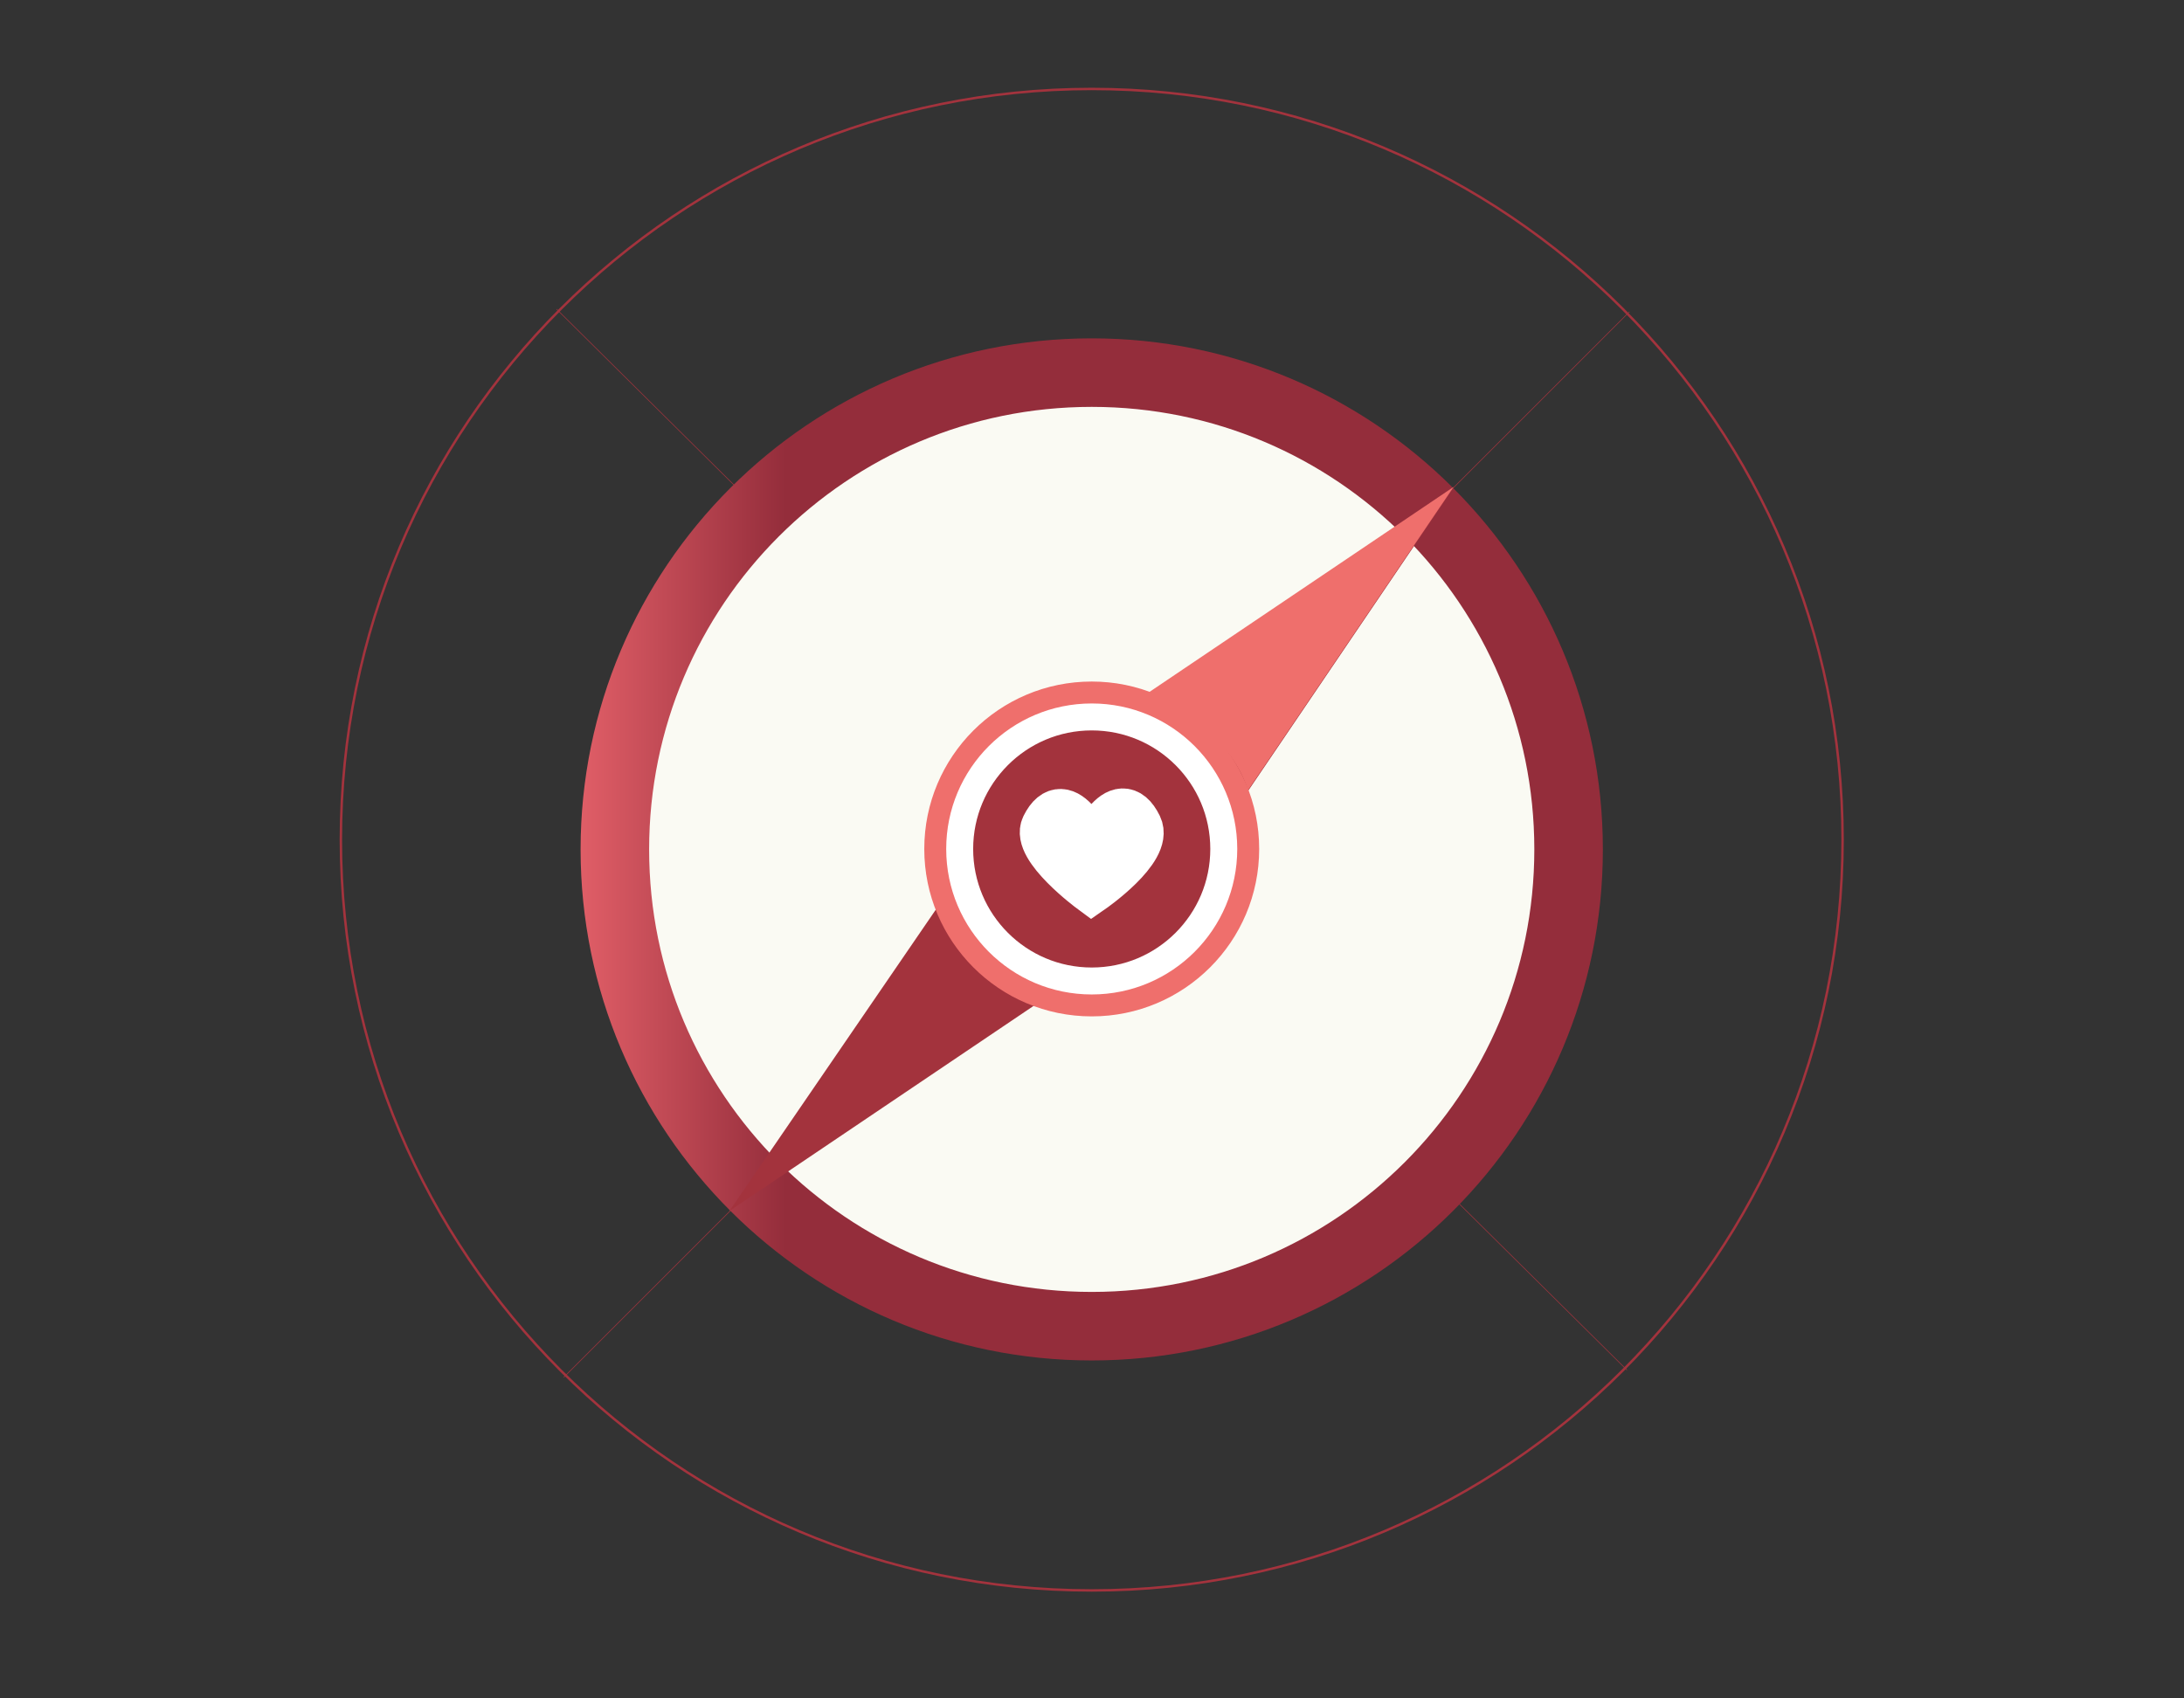 <?xml version="1.0" encoding="UTF-8"?>
<svg width="1200" height="933.33" version="1.1" viewBox="0 0 1200 933.33" xml:space="preserve" xmlns="http://www.w3.org/2000/svg" xmlns:cc="http://creativecommons.org/ns#" xmlns:dc="http://purl.org/dc/elements/1.1/" xmlns:rdf="http://www.w3.org/1999/02/22-rdf-syntax-ns#"><rect x="0" y="0" width="1200" height="933.33" fill="#333333" stroke="none"/><defs><clipPath id="clipPath1118"><path d="m0 0h900v700h-900z"/></clipPath><linearGradient id="linearGradient1132" x2="1" gradientTransform="matrix(421.37 0 0 421.37 -210.68 714.12)" gradientUnits="userSpaceOnUse"><stop stop-color="#e05e67" offset="0"/><stop stop-color="#942d3b" offset=".201"/><stop stop-color="#942d3b" offset="1"/></linearGradient><clipPath id="clipPath1150"><path d="m0 0h900v700h-900z"/></clipPath></defs><g transform="matrix(1.333 0 0 -1.333 0 933.33)"><g transform="translate(229.4 572.74)"><path d="m0 0 441.2-437.37" fill="none" stroke="#a3333d" stroke-width=".25"/></g><g transform="translate(232.35 132.35)"><path d="m0 0 439.29 439.29" fill="none" stroke="#a3333d" stroke-width=".25"/></g><g clip-path="url(#clipPath1118)"><g transform="translate(450 153.44)"><path d="m0 0c108.56 0 196.56 88.003 196.56 196.56 0 108.56-88.003 196.56-196.56 196.56s-196.56-88.003-196.56-196.56c0-108.56 88.003-196.56 196.56-196.56" fill="#fafaf3"/></g><g transform="translate(450 153.44)"><path d="m0 0c108.56 0 196.56 88.003 196.56 196.56 0 108.56-88.003 196.56-196.56 196.56s-196.56-88.003-196.56-196.56c0-108.56 88.003-196.56 196.56-196.56z" fill="none" stroke="url(#linearGradient1132)" stroke-width="28.25"/></g><g transform="translate(450,44.5)"><path d="m0 0c170.93 0 309.5 138.57 309.5 309.5s-138.57 309.5-309.5 309.5-309.5-138.57-309.5-309.5 138.57-309.5 309.5-309.5z" fill="none" stroke="#a3333d"/></g></g><g transform="translate(421.75 377.76)"><path d="M 0,0 -121.11,-176.845 56.5,-57.065 177.61,121.675 0,0.565" fill="#a3333d"/></g><g clip-path="url(#clipPath1150)"><g transform="translate(508.76 350.18)"><path d="m0 0c0 32.452-26.308 58.76-58.76 58.76s-58.76-26.308-58.76-58.76 26.308-58.76 58.76-58.76 58.76 26.308 58.76 58.76m-58.853-16.689s-23.411 17.289-19.168 25.89c8.281 16.782 19.261-9.201 19.261-9.201s10.877 26.394 19.186 9.312c4.603-9.464-19.279-26.001-19.279-26.001" fill="#a3333d"/></g><g transform="translate(508.76 350.18)"><path d="m0 0c0 32.452-26.308 58.76-58.76 58.76s-58.76-26.308-58.76-58.76 26.308-58.76 58.76-58.76 58.76 26.308 58.76 58.76zm-58.853-16.689s-23.411 17.289-19.168 25.89c8.281 16.782 19.261-9.201 19.261-9.201s10.877 26.394 19.186 9.312c4.603-9.464-19.279-26.001-19.279-26.001z" fill="none" stroke="#fff" stroke-width="19.775"/></g><g transform="translate(599.16 499.44)"><path d="m0 0-126-84.95s32.661-12.847 41.245-40.115z" fill="#ef6f6c"/></g><g transform="translate(450 285.68)"><path d="m0 0c35.623 0 64.502 28.878 64.502 64.502 0 35.623-28.879 64.501-64.502 64.501s-64.502-28.878-64.502-64.501c0-35.624 28.879-64.502 64.502-64.502z" fill="none" stroke="#ef6f6c" stroke-width="9.04"/></g></g></g></svg>
